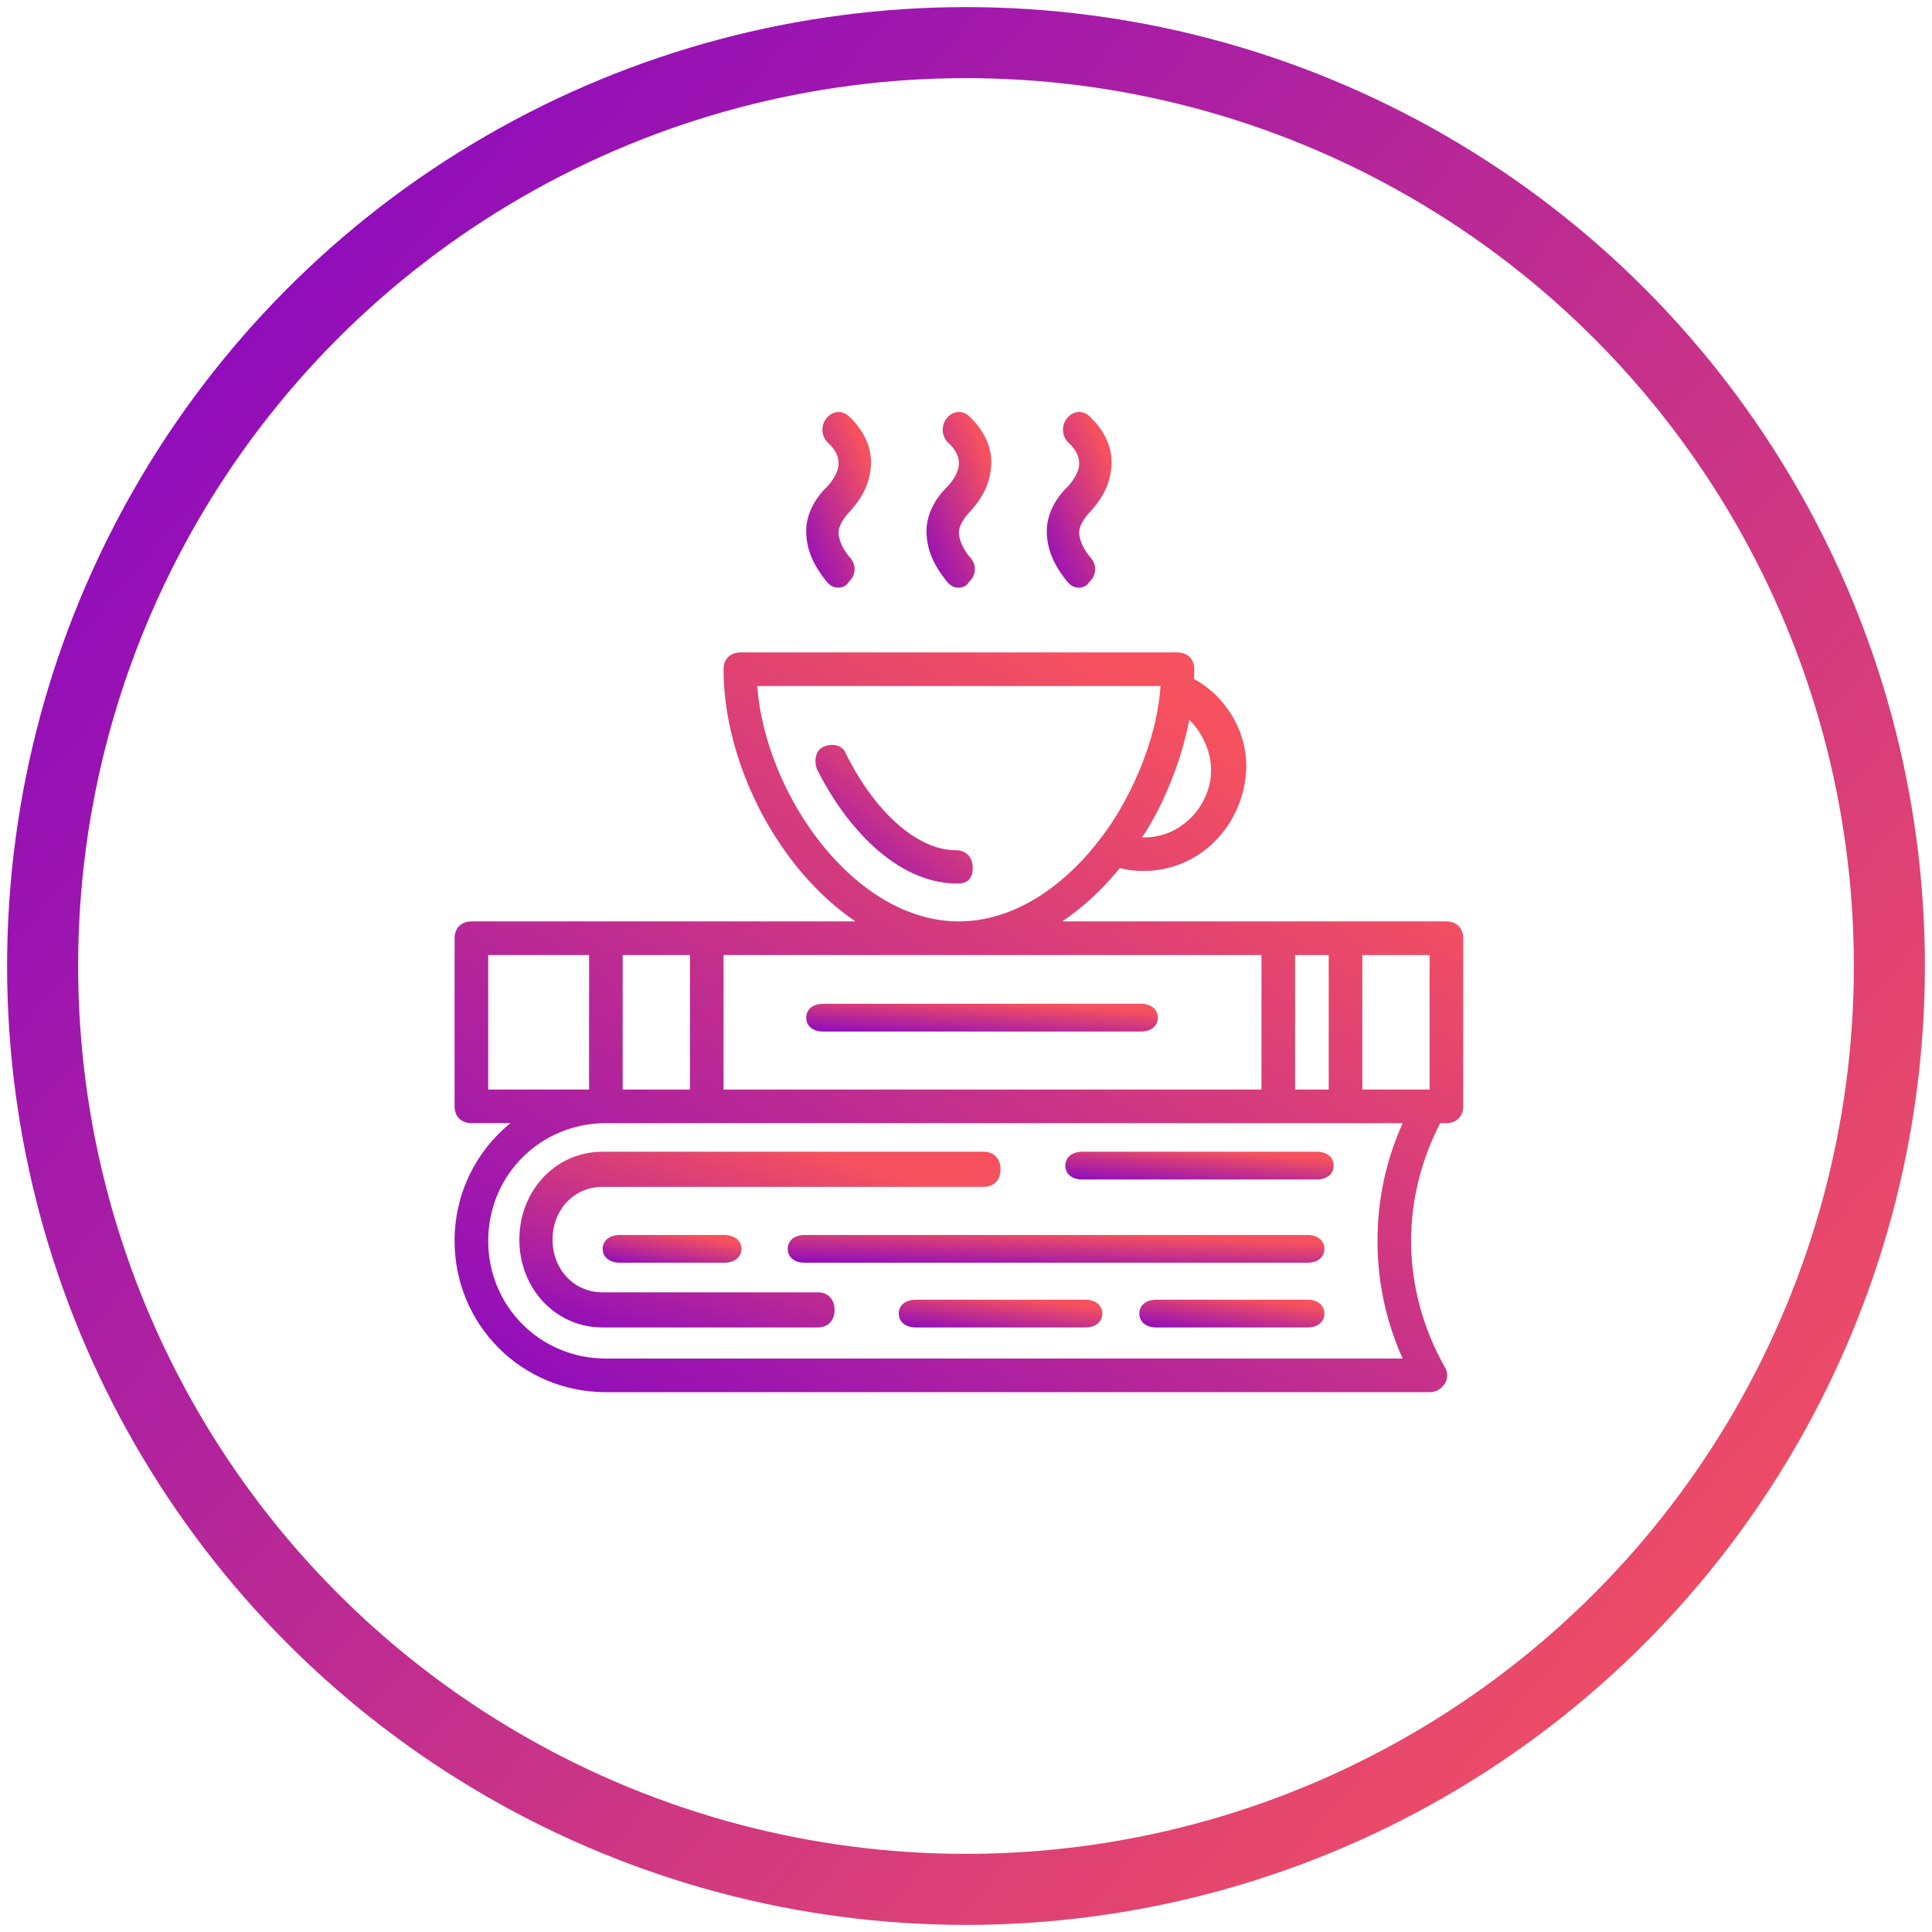 <?xml version="1.0" encoding="UTF-8"?>
<svg width="136px" height="136px" viewBox="0 0 136 136" version="1.1" xmlns="http://www.w3.org/2000/svg" xmlns:xlink="http://www.w3.org/1999/xlink">
    <!-- Generator: Sketch 50.2 (55047) - http://www.bohemiancoding.com/sketch -->
    <title>Group 3</title>
    <desc>Created with Sketch.</desc>
    <defs>
        <linearGradient x1="81.049%" y1="16.403%" x2="5.4%" y2="104.464%" id="linearGradient-1">
            <stop stop-color="#F5515F" offset="0%"></stop>
            <stop stop-color="#8C0ABF" offset="100%"></stop>
        </linearGradient>
        <linearGradient x1="87.255%" y1="98.258%" x2="-0.806%" y2="22.61%" id="linearGradient-2">
            <stop stop-color="#F5515F" offset="0%"></stop>
            <stop stop-color="#8C0ABF" offset="100%"></stop>
        </linearGradient>
    </defs>
    <g id="Page-1" stroke="none" stroke-width="1" fill="none" fill-rule="evenodd">
        <g id="home_dark-copy" transform="translate(-624, -443)">
            <g id="Group-3" transform="translate(627, 446)">
                <g id="092-break" transform="translate(29, 26)" fill="url(#linearGradient-1)" fill-rule="nonzero">
                    <path d="M60.049,57.934 L24.63,57.934 C23.922,57.934 23.45,58.325 23.45,58.91 C23.45,59.496 23.922,59.887 24.63,59.887 L60.049,59.887 C60.757,59.887 61.229,59.496 61.229,58.91 C61.229,58.325 60.757,57.934 60.049,57.934 Z" id="Shape"></path>
                    <path d="M25.583,61.97 L10.4,61.97 C8.414,61.97 6.896,60.362 6.896,58.259 C6.896,56.157 8.414,54.549 10.4,54.549 L37.263,54.549 C37.964,54.549 38.431,54.054 38.431,53.312 C38.431,52.57 37.964,52.075 37.263,52.075 L10.4,52.075 C7.129,52.075 4.56,54.796 4.56,58.259 C4.56,61.723 7.129,64.443 10.4,64.443 L25.583,64.443 C26.284,64.443 26.751,63.949 26.751,63.207 C26.751,62.464 26.284,61.97 25.583,61.97 Z" id="Shape"></path>
                    <path d="M60.7,52.075 L44.171,52.075 C43.463,52.075 42.991,52.466 42.991,53.052 C42.991,53.638 43.463,54.028 44.171,54.028 L60.7,54.028 C61.409,54.028 61.881,53.638 61.881,53.052 C61.881,52.466 61.409,52.075 60.7,52.075 Z" id="Shape"></path>
                    <path d="M44.402,62.491 L32.46,62.491 C31.744,62.491 31.266,62.881 31.266,63.467 C31.266,64.053 31.744,64.443 32.46,64.443 L44.402,64.443 C45.119,64.443 45.596,64.053 45.596,63.467 C45.596,62.881 45.119,62.491 44.402,62.491 Z" id="Shape"></path>
                    <path d="M60.045,62.491 L49.386,62.491 C48.676,62.491 48.202,62.881 48.202,63.467 C48.202,64.053 48.676,64.443 49.386,64.443 L60.045,64.443 C60.756,64.443 61.229,64.053 61.229,63.467 C61.229,62.881 60.756,62.491 60.045,62.491 Z" id="Shape"></path>
                    <path d="M11.643,57.934 C10.911,57.934 10.422,58.325 10.422,58.91 C10.422,59.496 10.911,59.887 11.643,59.887 L18.971,59.887 C19.704,59.887 20.193,59.496 20.193,58.91 C20.193,58.325 19.704,57.934 18.971,57.934 L11.643,57.934 Z" id="Shape"></path>
                    <path d="M35.286,30.849 C32.546,30.849 29.568,28.128 27.544,24.048 C27.305,23.43 26.591,23.306 25.995,23.553 C25.4,23.801 25.28,24.543 25.519,25.161 C27.424,28.994 30.998,33.198 35.405,33.198 C36.12,33.198 36.477,32.827 36.477,32.085 C36.477,31.343 36.001,30.849 35.286,30.849 Z" id="Shape"></path>
                    <path d="M69.817,35.861 L62.717,35.861 L57.984,35.861 L42.779,35.861 C44.271,34.854 45.634,33.571 46.83,32.108 C47.392,32.254 47.954,32.311 48.517,32.311 C52.422,32.311 55.617,29.115 55.735,24.973 C55.735,22.393 54.271,20.009 52.052,18.795 C52.061,18.565 52.067,18.336 52.067,18.108 C52.067,17.398 51.593,16.925 50.883,16.925 L20.117,16.925 C19.407,16.925 18.933,17.398 18.933,18.108 C18.933,24.634 22.696,32.13 28.222,35.861 L17.75,35.861 L10.65,35.861 L1.183,35.861 C0.473,35.861 1.23165607e-16,36.334 1.23165607e-16,37.044 L1.23165607e-16,48.88 C1.23165607e-16,49.59 0.473,50.063 1.183,50.063 L3.93,50.063 C1.527,52.01 0,54.988 0,58.348 C0,64.266 4.733,69 10.65,69 L68.633,69 C69.107,69 69.462,68.763 69.698,68.408 C69.935,68.053 69.935,67.58 69.698,67.225 C68.16,64.503 67.332,61.425 67.332,58.348 C67.332,55.492 68.047,52.636 69.379,50.064 L69.817,50.064 C70.527,50.064 71,49.59 71,48.88 L71,37.045 C71,36.335 70.527,35.861 69.817,35.861 Z M68.633,47.696 L63.9,47.696 L63.9,38.228 L68.633,38.228 L68.633,47.696 Z M61.533,38.228 L61.533,47.696 L59.167,47.696 L59.167,38.228 L61.533,38.228 Z M53.25,25.209 C53.25,27.813 51.002,30.062 48.398,29.943 C49.177,28.775 49.824,27.502 50.353,26.185 C50.967,24.709 51.43,23.184 51.718,21.666 C52.661,22.612 53.25,23.91 53.25,25.209 Z M21.3,19.292 L49.7,19.292 C49.636,20.128 49.504,20.978 49.312,21.83 C49.298,21.886 49.285,21.943 49.272,21.999 C49.251,22.087 49.23,22.174 49.208,22.262 C48.693,24.272 47.849,26.28 46.756,28.125 C46.746,28.141 46.737,28.157 46.727,28.173 C46.68,28.252 46.631,28.329 46.583,28.407 C43.945,32.645 39.916,35.861 35.5,35.861 C28.163,35.861 21.892,26.985 21.3,19.292 Z M56.8,38.228 L56.8,47.696 L18.933,47.696 L18.933,38.228 L56.8,38.228 Z M16.567,38.228 L16.567,47.696 L11.833,47.696 L11.833,38.228 L16.567,38.228 Z M2.367,38.228 L9.467,38.228 L9.467,47.696 L2.367,47.696 L2.367,38.228 Z M66.74,66.633 L10.65,66.633 C6.035,66.633 2.367,62.964 2.367,58.348 C2.367,53.732 6.035,50.064 10.65,50.064 L17.75,50.064 L57.983,50.064 L62.717,50.064 L66.74,50.064 C65.557,52.667 64.965,55.508 64.965,58.348 C64.965,61.189 65.557,64.029 66.74,66.633 Z" id="Shape"></path>
                    <path d="M25.931,43.613 L48.326,43.613 C49.033,43.613 49.505,43.223 49.505,42.637 C49.505,42.051 49.033,41.66 48.326,41.66 L25.931,41.66 C25.224,41.66 24.752,42.051 24.752,42.637 C24.752,43.223 25.224,43.613 25.931,43.613 Z" id="Shape"></path>
                    <path d="M33.22,8.37 C33.22,9.619 33.676,10.744 34.702,11.993 C34.93,12.243 35.158,12.368 35.5,12.368 C35.728,12.368 36.07,12.243 36.184,11.993 C36.754,11.493 36.754,10.744 36.298,10.244 C35.956,9.869 35.5,9.12 35.5,8.495 C35.5,7.995 35.842,7.496 36.298,6.996 C37.324,5.872 37.78,4.747 37.78,3.498 C37.78,2.374 37.21,1.249 36.298,0.375 C35.842,-0.125 35.158,-0.125 34.702,0.375 C34.246,0.874 34.246,1.624 34.702,2.124 C35.272,2.623 35.5,3.123 35.5,3.623 C35.5,4.248 35.044,4.872 34.702,5.247 C33.79,6.121 33.22,7.246 33.22,8.37 Z" id="Shape"></path>
                    <path d="M41.688,8.37 C41.688,9.619 42.144,10.744 43.17,11.993 C43.398,12.243 43.626,12.368 43.968,12.368 C44.196,12.368 44.538,12.243 44.652,11.993 C45.222,11.493 45.222,10.744 44.766,10.244 C44.424,9.869 43.968,9.12 43.968,8.495 C43.968,7.995 44.31,7.496 44.766,6.996 C45.792,5.872 46.248,4.747 46.248,3.498 C46.248,2.374 45.678,1.249 44.766,0.375 C44.31,-0.125 43.626,-0.125 43.17,0.375 C42.714,0.874 42.714,1.624 43.17,2.124 C43.74,2.623 43.968,3.123 43.968,3.623 C43.968,4.248 43.512,4.872 43.17,5.247 C42.258,6.121 41.688,7.246 41.688,8.37 Z" id="Shape"></path>
                    <path d="M24.752,8.37 C24.752,9.619 25.208,10.744 26.234,11.993 C26.462,12.243 26.69,12.368 27.032,12.368 C27.26,12.368 27.602,12.243 27.716,11.993 C28.286,11.493 28.286,10.744 27.83,10.244 C27.488,9.869 27.032,9.12 27.032,8.495 C27.032,7.995 27.374,7.496 27.83,6.996 C28.856,5.872 29.312,4.747 29.312,3.498 C29.312,2.374 28.742,1.249 27.83,0.375 C27.374,-0.125 26.69,-0.125 26.234,0.375 C25.778,0.874 25.778,1.624 26.234,2.124 C26.804,2.623 27.032,3.123 27.032,3.623 C27.032,4.248 26.576,4.872 26.234,5.247 C25.322,6.121 24.752,7.246 24.752,8.37 Z" id="Shape"></path>
                </g>
                <circle id="Oval-3-Copy-2" stroke="url(#linearGradient-2)" stroke-width="5" cx="65" cy="65" r="65"></circle>
            </g>
        </g>
    </g>
</svg>